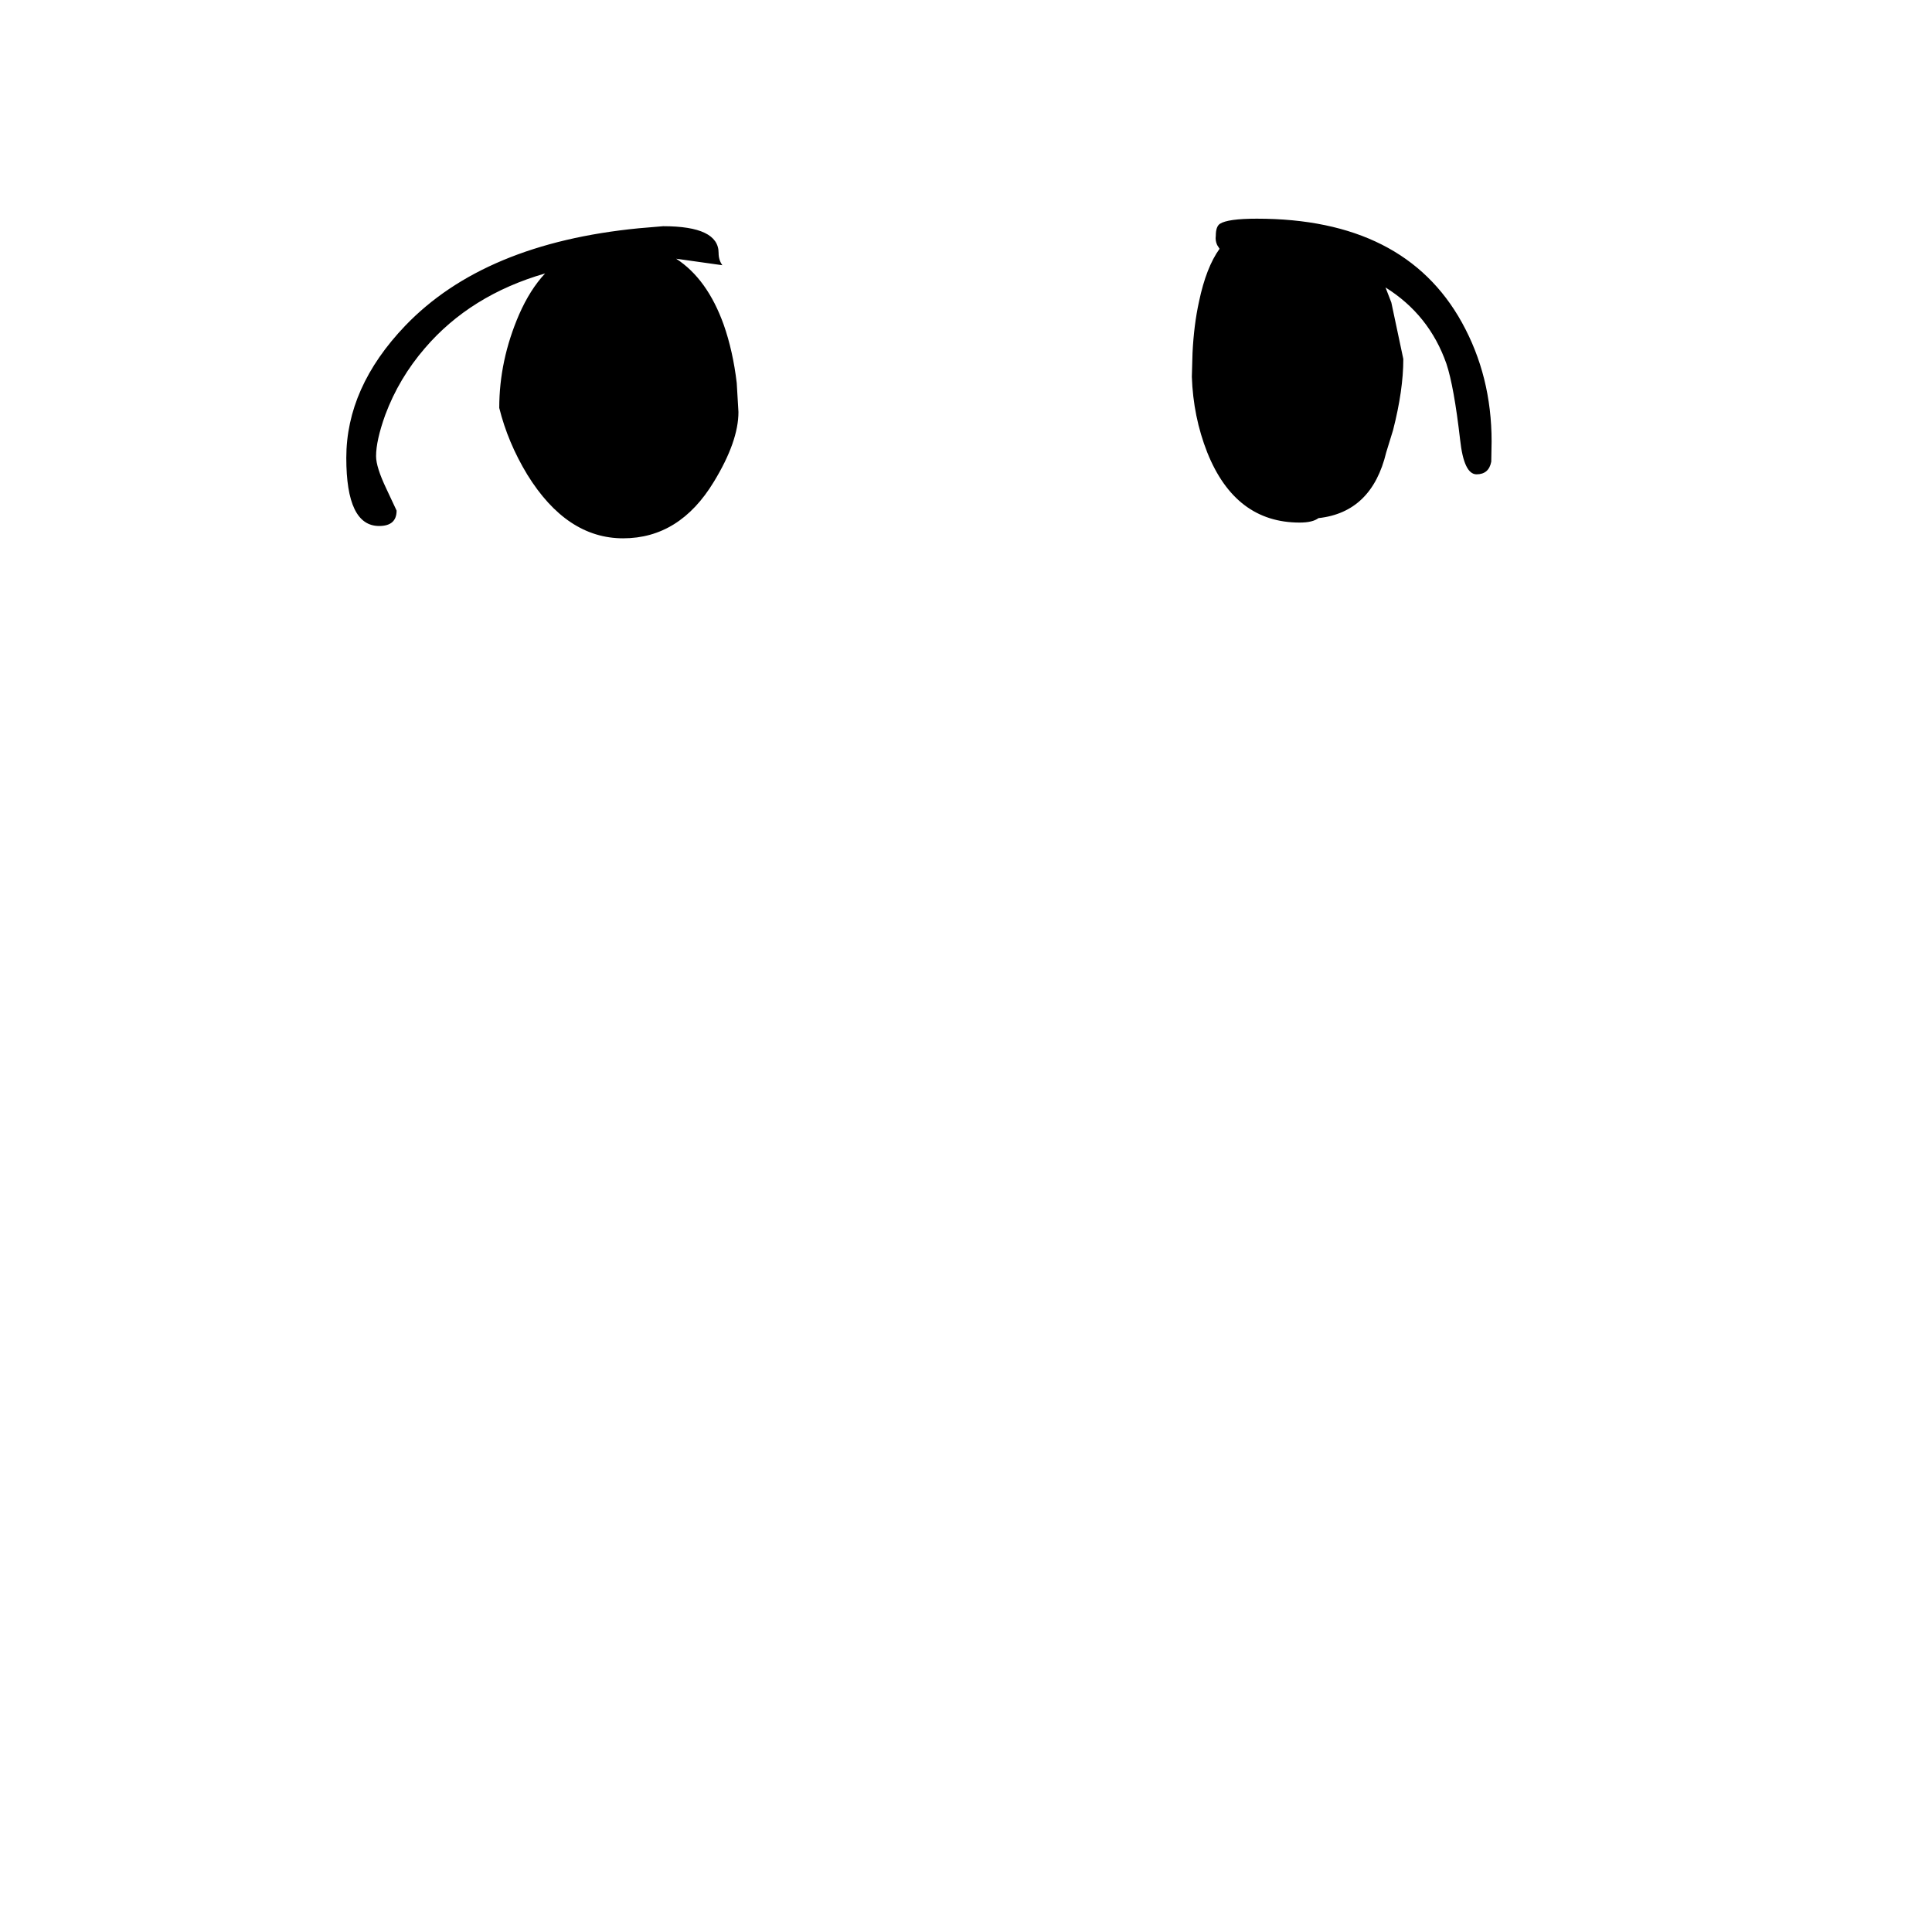 <?xml version="1.0" encoding="UTF-8" standalone="no"?>
<svg xmlns:xlink="http://www.w3.org/1999/xlink" height="278.95px" width="282.3px" xmlns="http://www.w3.org/2000/svg">
  <g transform="matrix(1, 0, 0, 1, 122.85, 260.35)">
    <use height="46.7" transform="matrix(1.0, 0.0, 0.0, 1.0, -72.25, -228.4)" width="167.35" xlink:href="#shape0"/>
  </g>
  <defs>
    <g id="shape0" transform="matrix(1, 0, 0, 1, 72.25, 228.4)">
      <path d="M54.8 -225.9 Q54.8 -227.25 55.4 -227.65 56.55 -228.4 60.8 -228.4 82.35 -228.4 90.75 -213.25 95.1 -205.4 95.1 -195.85 L95.05 -192.9 Q94.7 -191.05 92.9 -191.05 91.05 -191.05 90.5 -196.1 89.6 -203.9 88.5 -207.2 86.0 -214.35 79.6 -218.35 L80.45 -216.15 82.2 -207.9 Q82.2 -203.35 80.7 -197.5 L79.7 -194.25 Q77.6 -185.5 69.8 -184.65 68.95 -184.0 67.05 -184.0 57.65 -184.0 53.55 -194.25 51.5 -199.45 51.3 -205.3 L51.4 -208.8 Q51.6 -212.9 52.35 -216.3 53.4 -221.3 55.35 -224.0 L55.0 -224.55 Q54.7 -225.2 54.8 -225.9 M-43.2 -220.4 Q-54.1 -217.25 -60.75 -209.5 -64.55 -205.1 -66.55 -199.75 -67.9 -196.0 -67.9 -193.7 -67.9 -192.1 -66.4 -188.95 L-64.9 -185.75 Q-64.9 -183.5 -67.45 -183.5 -72.25 -183.5 -72.25 -193.45 -72.25 -203.75 -63.65 -212.75 -52.1 -224.8 -29.5 -227.0 L-25.95 -227.3 Q-17.85 -227.3 -17.85 -223.4 -17.85 -222.35 -17.3 -221.6 L-24.05 -222.55 Q-19.5 -219.6 -17.1 -212.9 -15.75 -209.05 -15.2 -204.4 L-14.95 -200.15 Q-14.95 -195.85 -18.55 -189.95 -23.55 -181.7 -31.8 -181.7 -40.05 -181.7 -45.8 -191.0 -48.65 -195.7 -49.9 -200.75 -49.9 -207.7 -47.0 -214.4 -45.4 -218.05 -43.2 -220.4" fill="#000000" fill-rule="evenodd" stroke="none"/>
    </g>
  </defs>
</svg>

